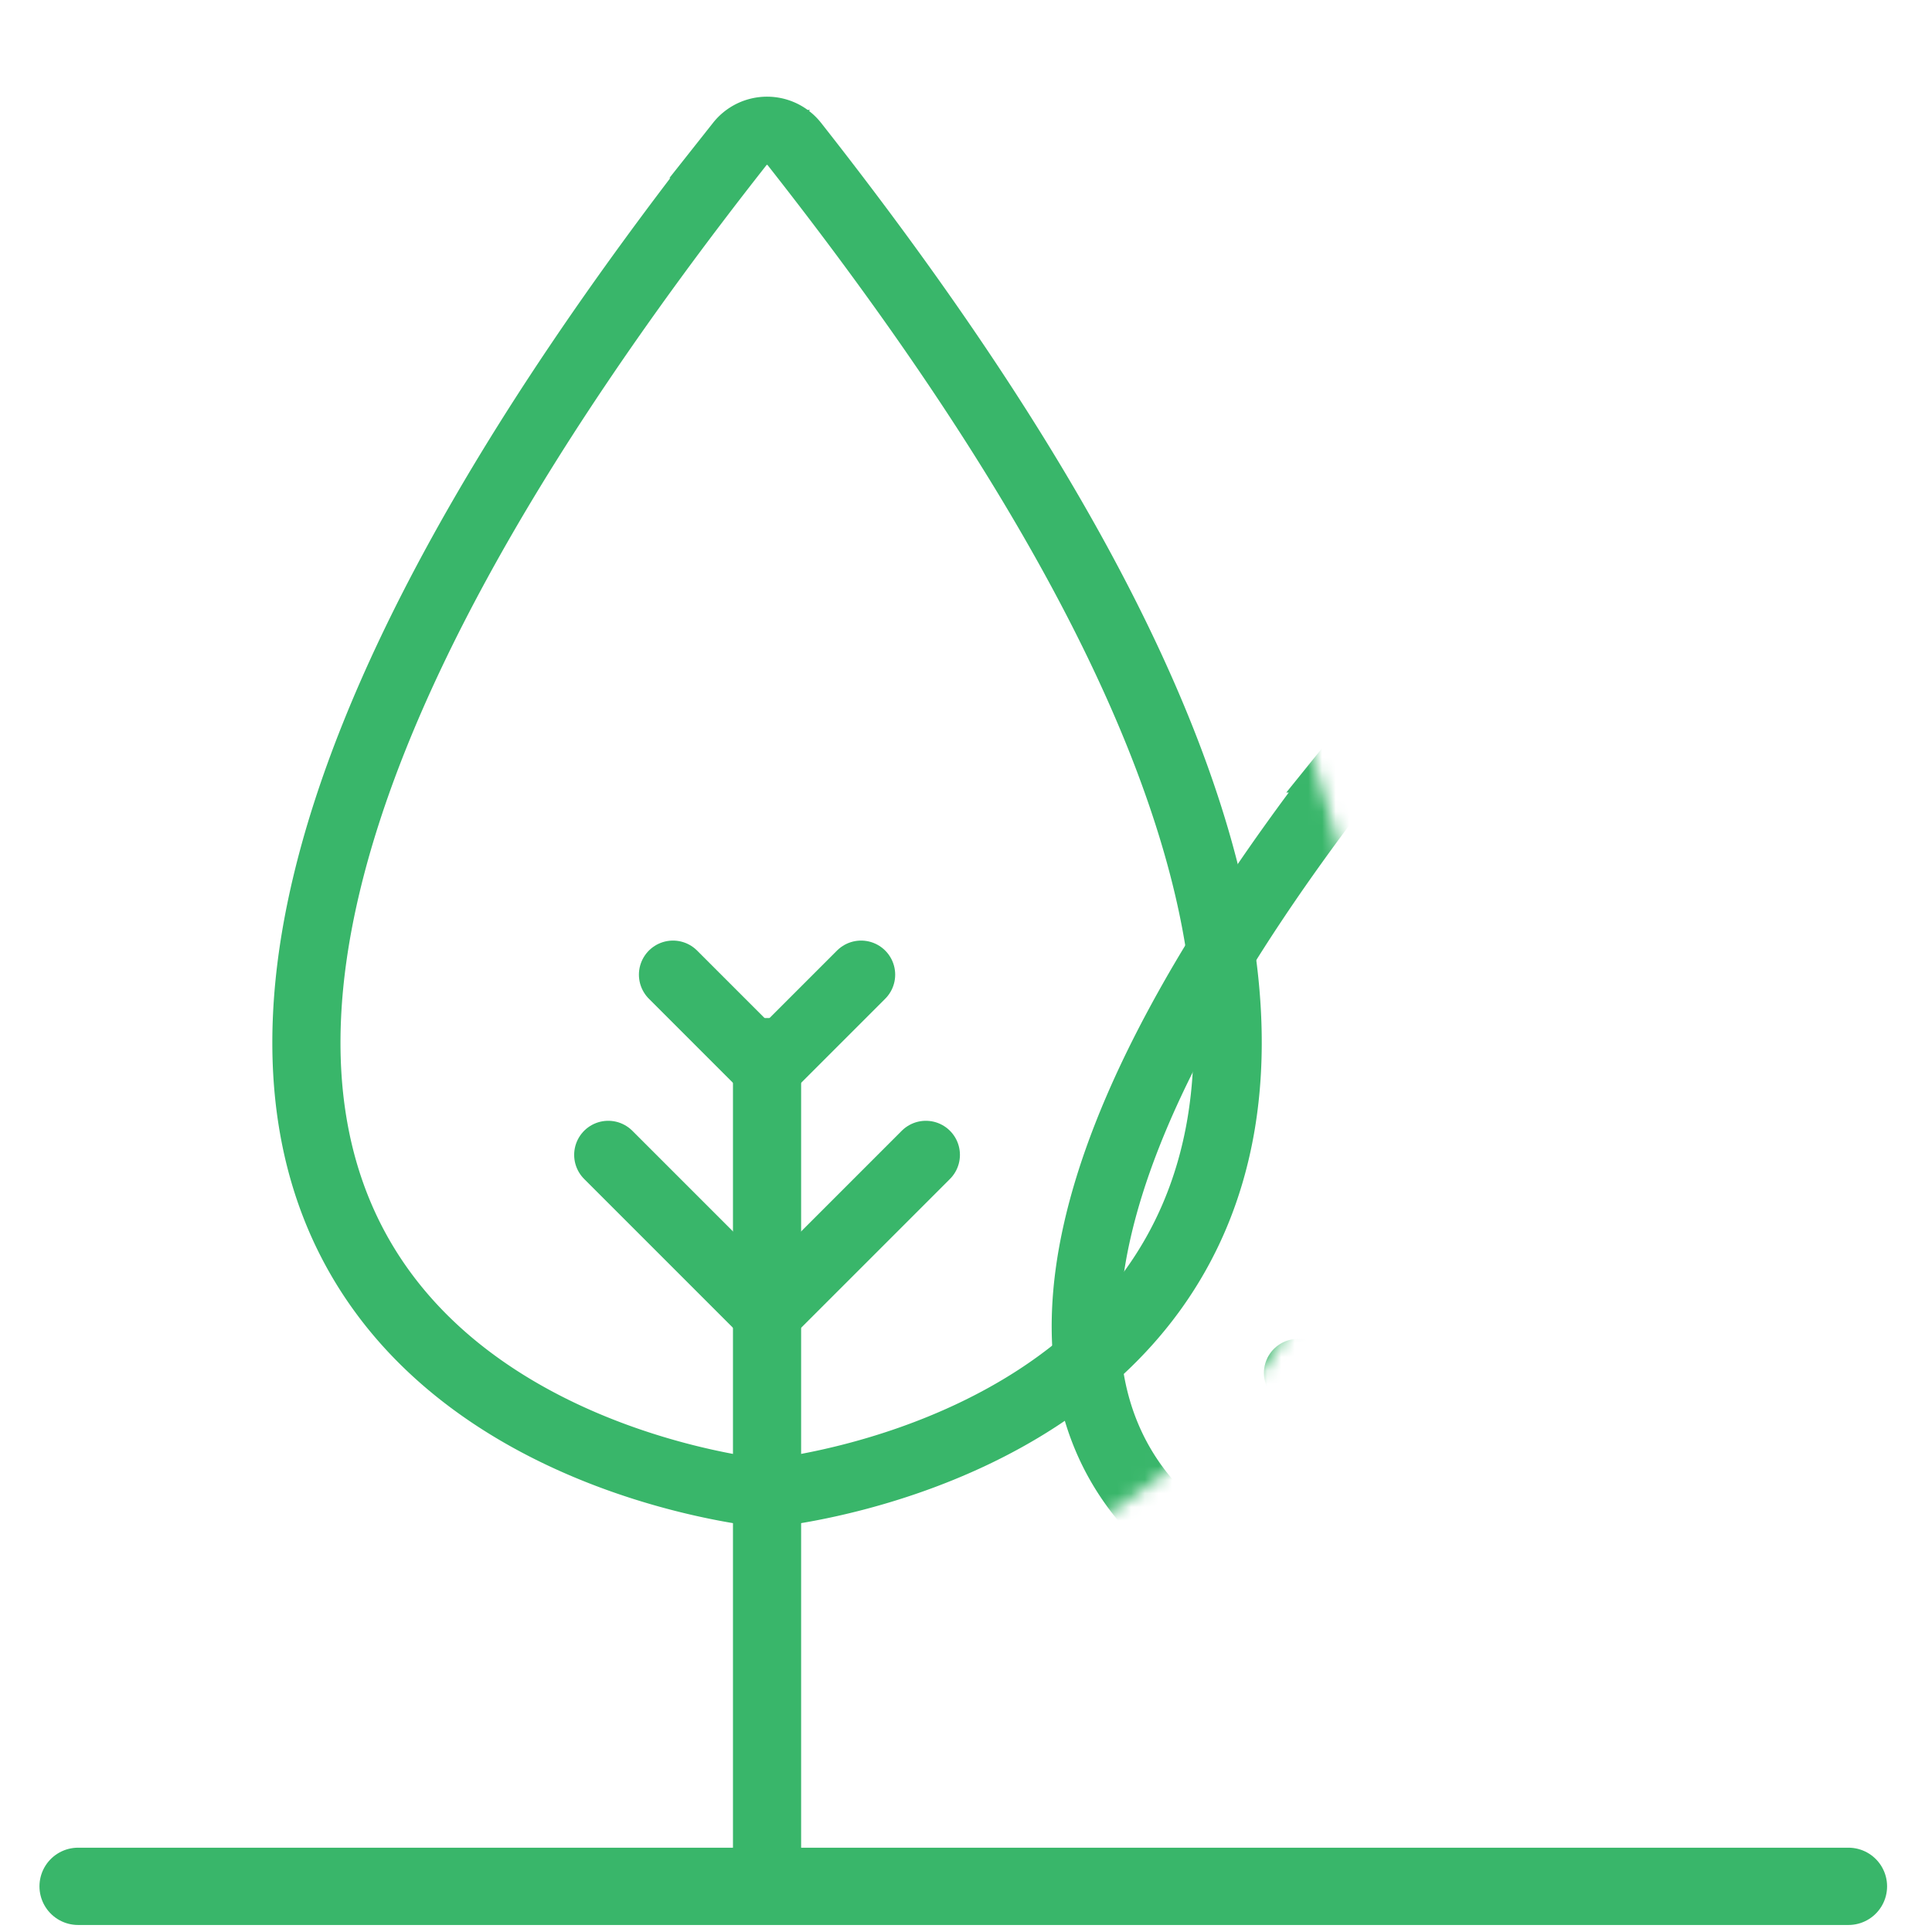 <svg xmlns="http://www.w3.org/2000/svg" xmlns:xlink="http://www.w3.org/1999/xlink" viewBox="0 0 141.73 141.73"><defs><style>.cls-1{stroke:#000;stroke-width:20px;filter:url(#luminosity-noclip);}.cls-1,.cls-4,.cls-5{stroke-miterlimit:10;}.cls-2,.cls-4,.cls-5{fill:none;stroke:#39b66a;}.cls-2,.cls-5{stroke-linecap:round;}.cls-2{stroke-linejoin:round;stroke-width:5.67px;}.cls-3{mask:url(#mask);}.cls-4,.cls-5{stroke-width:5px;}</style><filter id="luminosity-noclip" x="12.48" y="-7.95" width="113.54" height="148.83" filterUnits="userSpaceOnUse" color-interpolation-filters="sRGB"><feFlood flood-color="#fff" result="bg"/><feBlend in="SourceGraphic" in2="bg"/></filter><mask id="mask" x="12.48" y="-7.95" width="113.54" height="148.83" maskUnits="userSpaceOnUse"><path class="cls-1" d="M56.27,8c76,94.77,0,101.51,0,101.51S-19.76,102.8,56.27,8Z"/></mask></defs><title>icon_public</title><g id="Layer_2" data-name="Layer 2"><line class="cls-2" x1="135.6" y1="138.38" x2="5.73" y2="138.38"/><g class="cls-3"><path class="cls-4" d="M103.59,55.64c46,58.79-2,63-2,63s-48-4.23-2-63A2.57,2.57,0,0,1,103.59,55.64Z"/><line class="cls-5" x1="101.57" y1="138.38" x2="101.57" y2="96.37"/><line class="cls-5" x1="101.57" y1="107.07" x2="107.93" y2="100.72"/><line class="cls-5" x1="101.57" y1="107.07" x2="95.22" y2="100.72"/></g><path class="cls-4" d="M58.27,10.56c72.68,92.36-2,99-2,99s-74.68-6.62-2-99A2.55,2.55,0,0,1,58.27,10.56Z"/><line class="cls-5" x1="56.27" y1="138.38" x2="56.27" y2="77.18"/><line class="cls-5" x1="56.27" y1="78.4" x2="63.17" y2="71.5"/><line class="cls-5" x1="56.27" y1="78.4" x2="49.37" y2="71.5"/><line class="cls-5" x1="56.27" y1="96.37" x2="67.92" y2="84.72"/><line class="cls-5" x1="56.27" y1="96.37" x2="44.62" y2="84.72"/></g></svg>